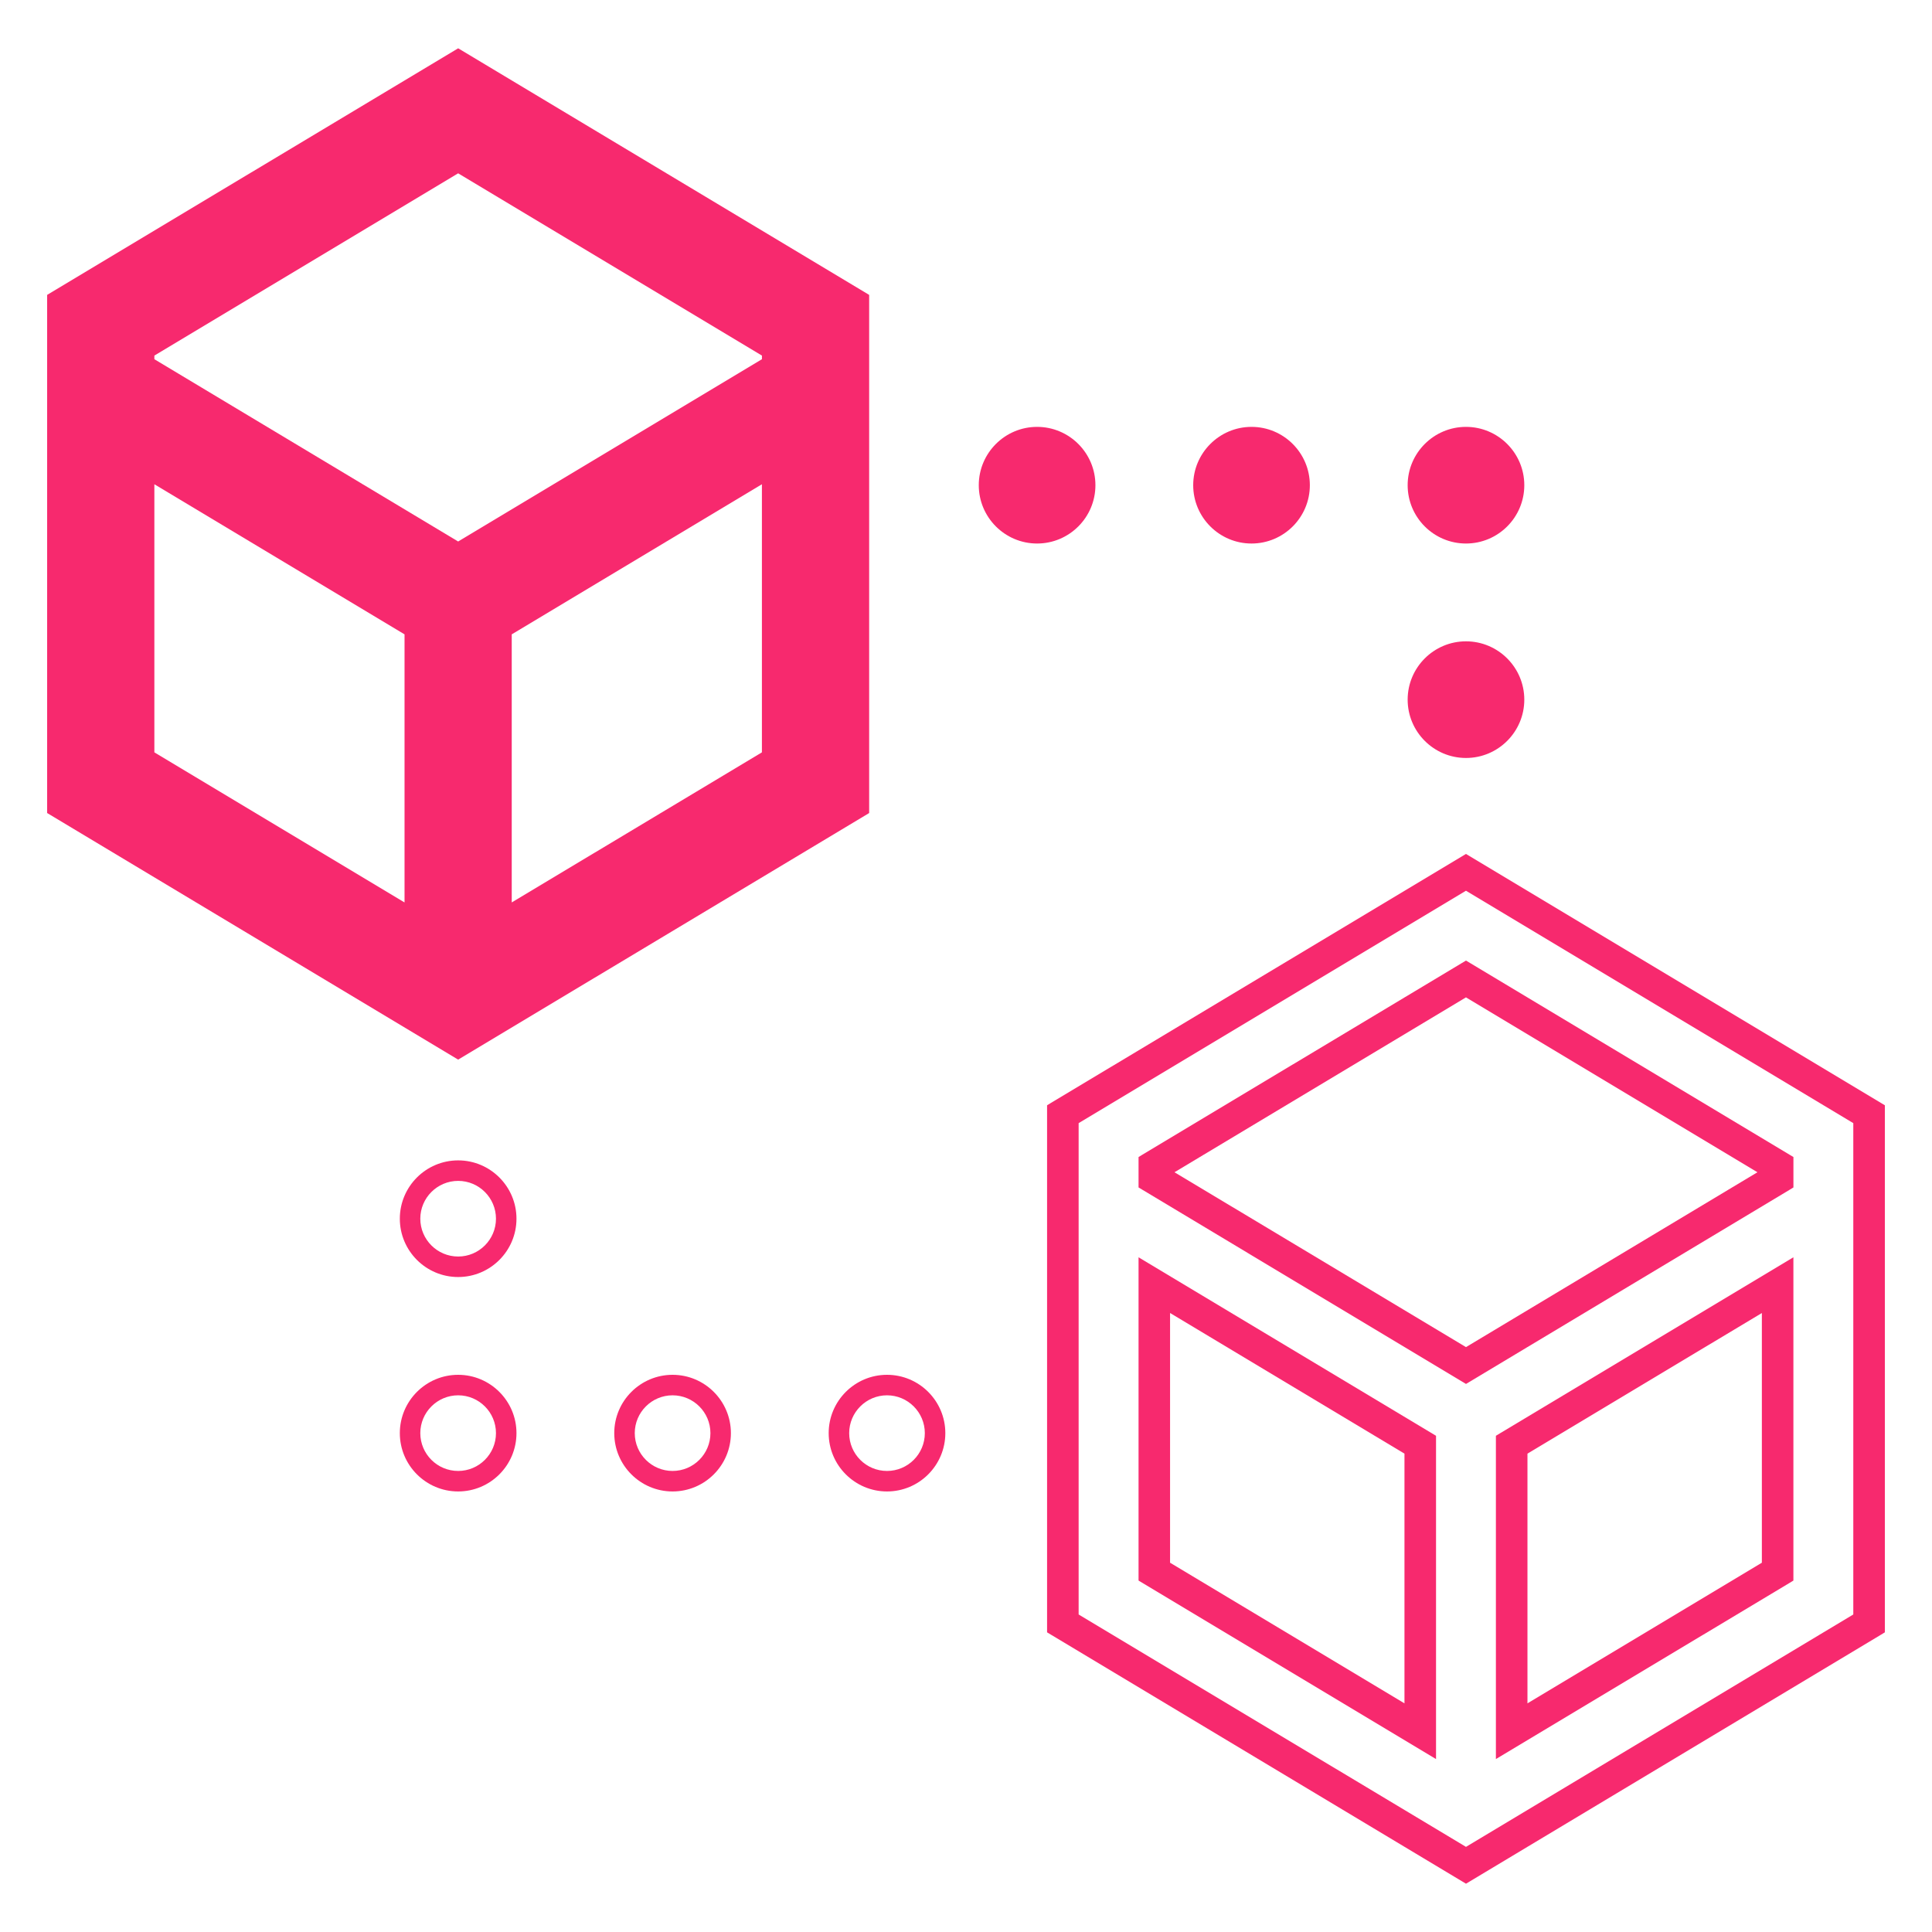 <?xml version="1.0" encoding="utf-8"?>
<!-- Generator: Adobe Illustrator 16.0.3, SVG Export Plug-In . SVG Version: 6.00 Build 0)  -->
<!DOCTYPE svg PUBLIC "-//W3C//DTD SVG 1.1//EN" "http://www.w3.org/Graphics/SVG/1.1/DTD/svg11.dtd">
<svg version="1.1" id="Layer_1" xmlns:x="http://ns.adobe.com/Extensibility/1.0/" xmlns:i="http://ns.adobe.com/AdobeIllustrator/10.0/" xmlns:graph="http://ns.adobe.com/Graphs/1.0/"
	 xmlns="http://www.w3.org/2000/svg" xmlns:xlink="http://www.w3.org/1999/xlink" xmlns:a="http://ns.adobe.com/AdobeSVGViewerExtensions/3.0/"
	 x="0px" y="0px" width="80px" height="80px" viewBox="0 0 80 80" enable-background="new 0 0 80 80" xml:space="preserve">
<g>
	<g>
		<polygon fill="none" points="21.19,37.368 31.549,31.153 31.549,20.052 21.19,26.267 		"/>
		<polygon fill="none" points="6.392,31.153 16.751,37.368 16.751,26.267 6.392,20.052 		"/>
		<polygon fill="none" points="6.392,14.724 6.392,14.875 18.971,22.422 31.549,14.875 31.549,14.724 
			18.971,7.177 		"/>
		<path fill="#F7296E" d="M18.971,2L1.952,12.211v21.455l17.019,10.211l17.019-10.211V12.211
			L18.971,2z M16.751,37.368L6.392,31.153V20.052l10.359,6.215V37.368z M31.549,31.153
			L21.19,37.368V26.267l10.359-6.215V31.153z M31.549,14.875l-12.579,7.547L6.392,14.875v-0.151
			l12.579-7.547l12.579,7.547V14.875z"/>
	</g>
	<g>
		<path fill="#F7296E" d="M47.145,65.448l12.318,7.391V59.453L47.145,52.062V65.448z M58.156,60.192
			v10.34l-9.706-5.823V54.369L58.156,60.192z"/>
		<path fill="#F7296E" d="M74.104,49.266l0.158-0.096v-1.26L60.871,39.875l-0.168-0.1
			l-13.4,8.039l-0.158,0.096v1.26l13.559,8.136L74.104,49.266z M60.703,55.781
			l-12.07-7.241l12.07-7.241l12.069,7.241L60.703,55.781z"/>
		<path fill="#F7296E" d="M61.942,59.453v13.386l12.161-7.295l0.158-0.096V52.062l-12.161,7.295
			L61.942,59.453z M72.955,54.369v10.34l-9.706,5.823V60.192L72.955,54.369z"/>
		<path fill="#F7296E" d="M60.703,35.36l-17.188,10.311l-0.158,0.096v21.825L60.703,78l17.187-10.312
			l0.158-0.096V45.767L60.703,35.36z M44.664,46.507l16.039-9.624l16.038,9.624v20.345
			l-16.038,9.623l-16.039-9.623V46.507z"/>
	</g>
	<g>
		<path fill="#F7296E" d="M18.971,48.049c-1.332,0-2.415,1.083-2.415,2.415
			s1.083,2.415,2.415,2.415c1.332,0,2.415-1.083,2.415-2.415S20.302,48.049,18.971,48.049z
			 M18.971,52.03c-0.864,0-1.567-0.703-1.567-1.566s0.703-1.566,1.567-1.566
			s1.566,0.703,1.566,1.566S19.834,52.03,18.971,52.03z"/>
		<path fill="#F7296E" d="M18.971,56.928c-1.332,0-2.415,1.083-2.415,2.415
			s1.083,2.415,2.415,2.415c1.332,0,2.415-1.083,2.415-2.415S20.302,56.928,18.971,56.928z
			 M18.971,60.909c-0.864,0-1.567-0.702-1.567-1.566c0-0.863,0.703-1.566,1.567-1.566
			s1.566,0.703,1.566,1.566C20.537,60.207,19.834,60.909,18.971,60.909z"/>
		<path fill="#F7296E" d="M27.85,56.928c-1.332,0-2.415,1.083-2.415,2.415
			s1.083,2.415,2.415,2.415c1.332,0,2.415-1.083,2.415-2.415S29.182,56.928,27.85,56.928z
			 M27.85,60.909c-0.863,0-1.566-0.702-1.566-1.566c0-0.863,0.703-1.566,1.566-1.566
			c0.864,0,1.567,0.703,1.567,1.566C29.417,60.207,28.713,60.909,27.85,60.909z"/>
		<path fill="#F7296E" d="M36.729,56.928c-1.332,0-2.415,1.083-2.415,2.415
			s1.083,2.415,2.415,2.415s2.415-1.083,2.415-2.415S38.061,56.928,36.729,56.928z
			 M36.729,60.909c-0.864,0-1.566-0.702-1.566-1.566c0-0.863,0.703-1.566,1.566-1.566
			s1.566,0.703,1.566,1.566C38.295,60.207,37.593,60.909,36.729,60.909z"/>
	</g>
	<g>
		<path fill="#F7296E" d="M60.703,31.386c1.332,0,2.415-1.084,2.415-2.415
			c0-1.332-1.083-2.415-2.415-2.415s-2.415,1.083-2.415,2.415
			C58.288,30.302,59.371,31.386,60.703,31.386z"/>
		<path fill="#F7296E" d="M60.703,22.506c1.332,0,2.415-1.083,2.415-2.415
			s-1.083-2.415-2.415-2.415s-2.415,1.083-2.415,2.415S59.371,22.506,60.703,22.506z"/>
		<path fill="#F7296E" d="M51.823,22.506c1.332,0,2.415-1.083,2.415-2.415
			s-1.083-2.415-2.415-2.415c-1.331,0-2.415,1.083-2.415,2.415S50.492,22.506,51.823,22.506
			z"/>
		<path fill="#F7296E" d="M42.944,22.506c1.332,0,2.415-1.083,2.415-2.415
			s-1.083-2.415-2.415-2.415s-2.415,1.083-2.415,2.415S41.612,22.506,42.944,22.506z"/>
	</g>
</g>
</svg>
